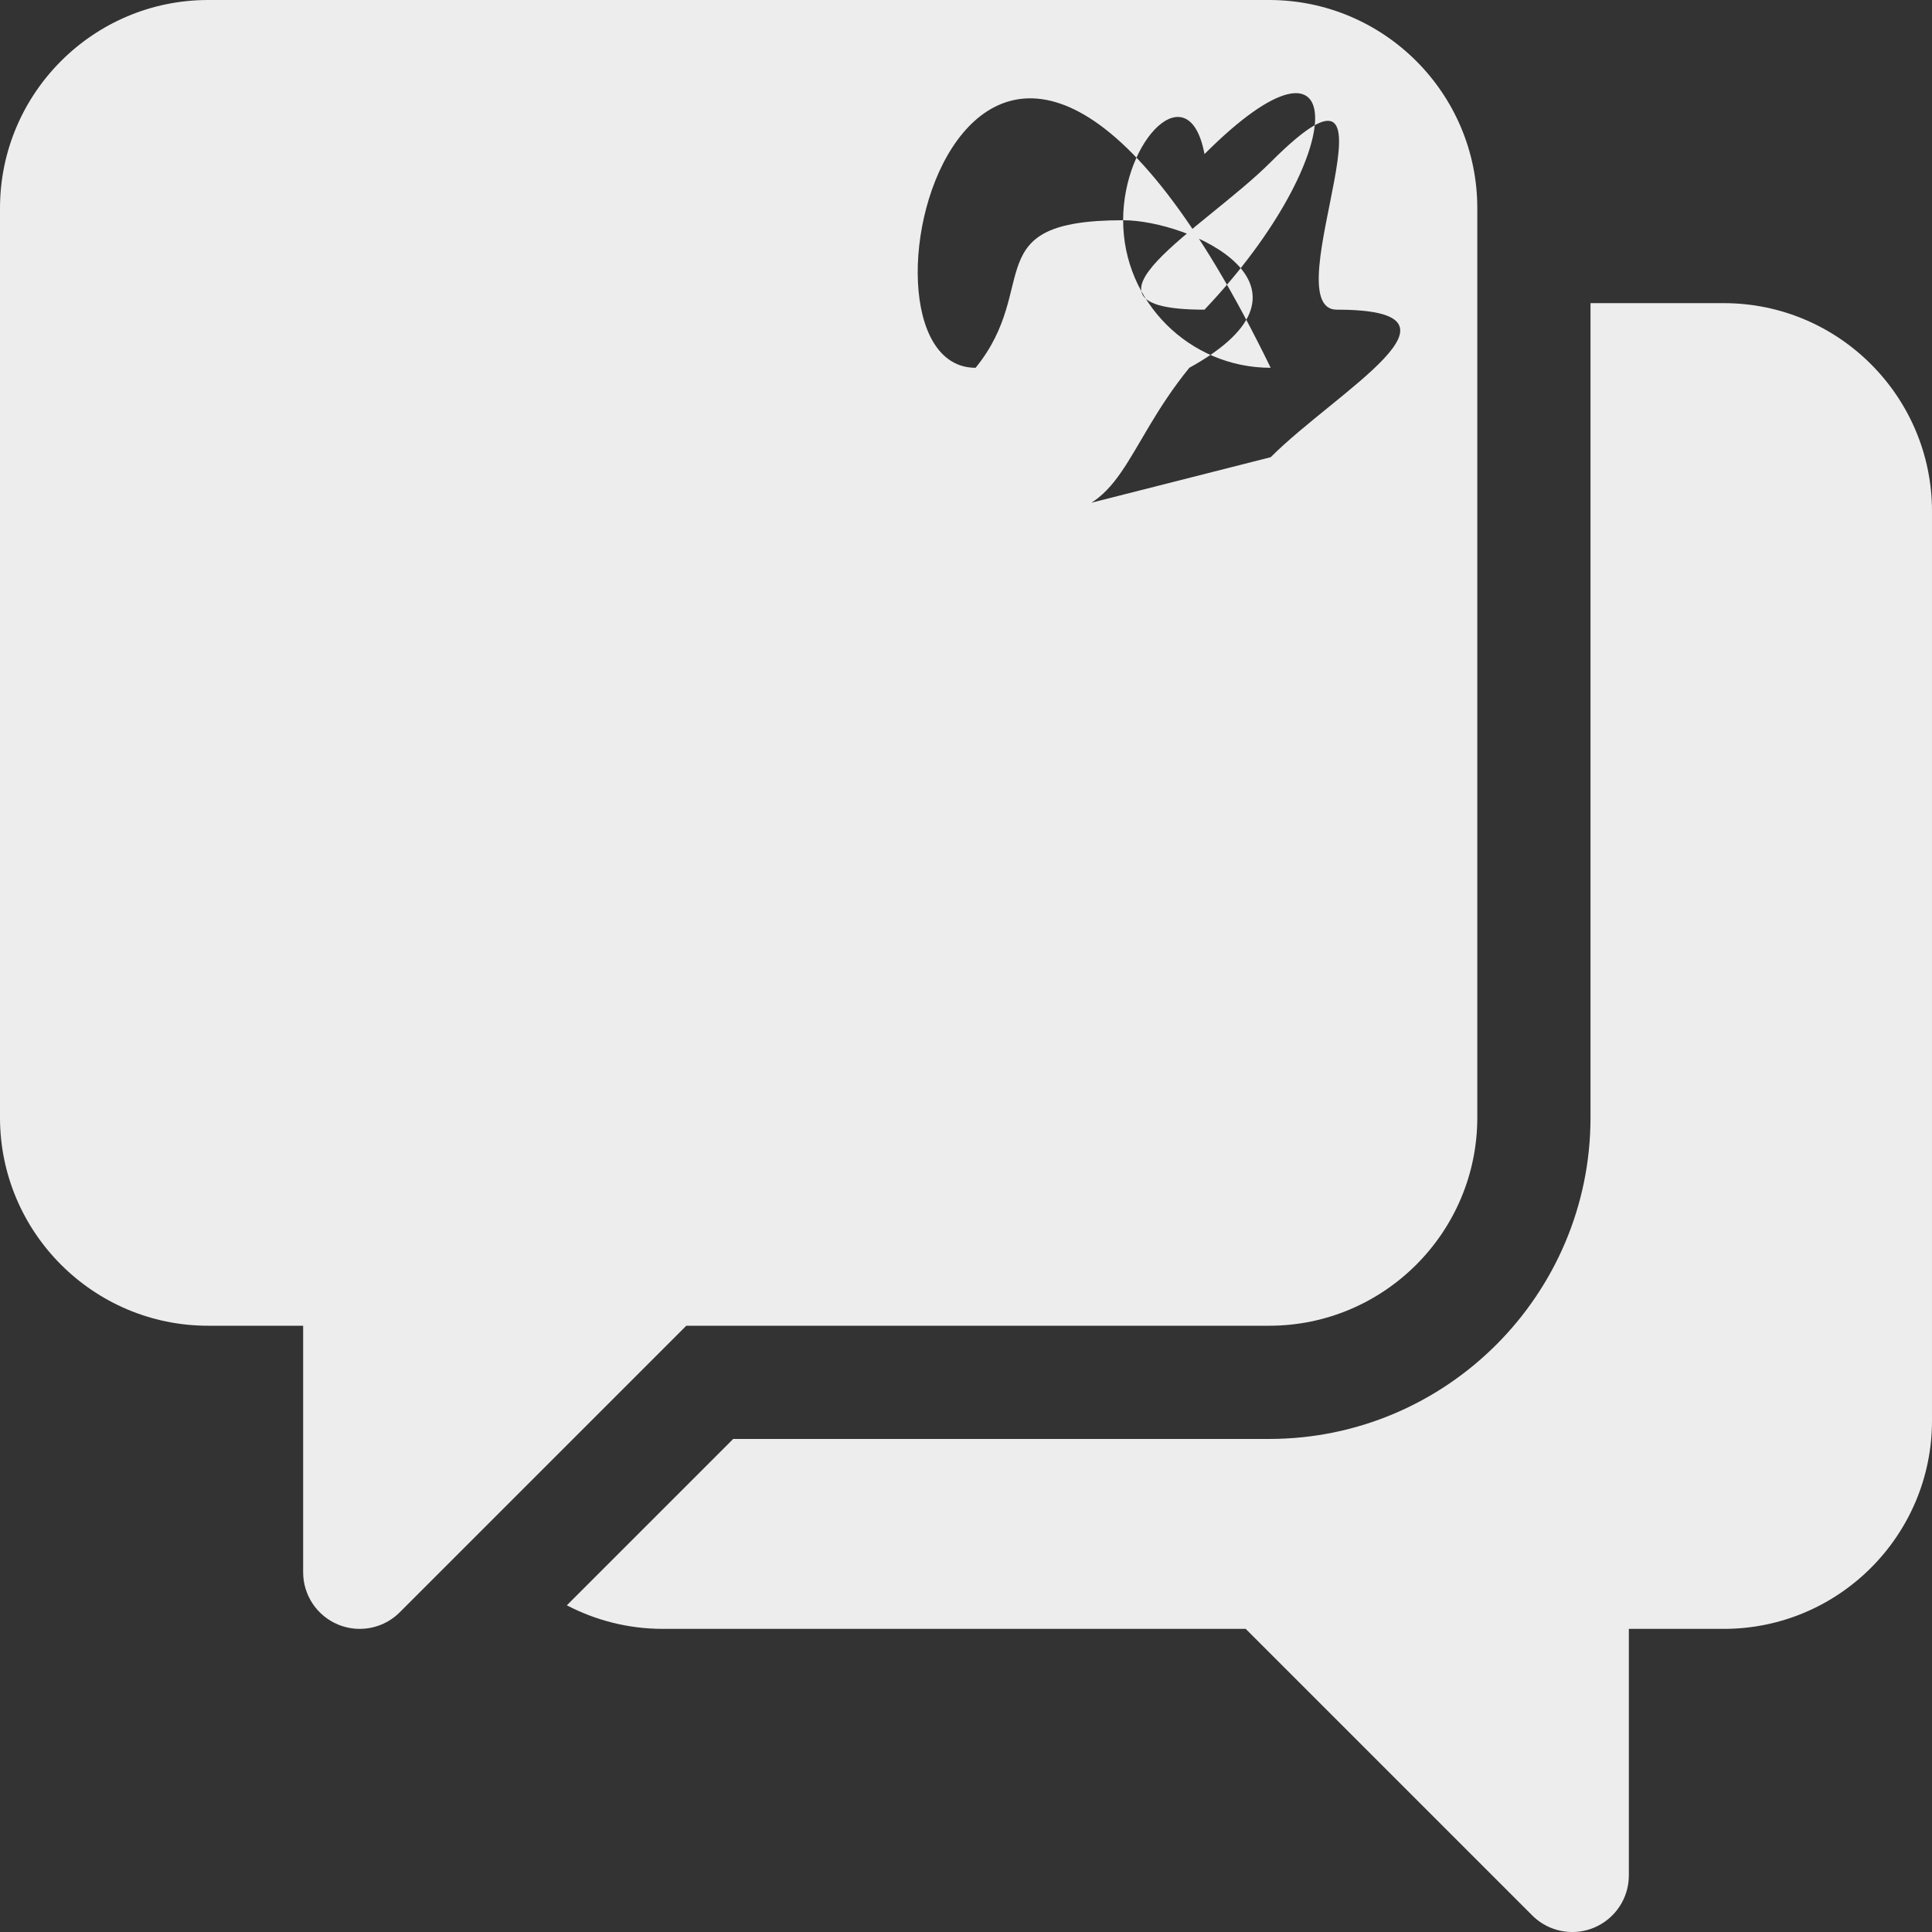 <svg xmlns="http://www.w3.org/2000/svg" height="512px" viewBox="0 0 512 512" width="512px"><rect x="0" y="0" width="512" height="512" fill="#333333" stroke="none"/><path d="m456.832 80.336h-35.332v215.832c0 46.961-38.203 85.168-85.164 85.168h-142.027l-44.09 44.086c7.621 3.98 16.27 6.246 25.445 6.246h154.457l75.938 75.938c2.871 2.871 6.707 4.395 10.613 4.395 1.93 0 3.879-.371 5.734-1.141 5.605-2.324 9.258-7.793 9.258-13.859v-65.332h25.168c30.422 0 55.168-24.75 55.168-55.168v-241c0-30.418-24.746-55.164-55.168-55.164zm0 0" fill="#ededed"/><path d="m336.336 351.336c30.418 0 55.164-24.75 55.164-55.168v-241c0-30.422-24.746-55.168-55.164-55.168h-281.172c-30.418 0-55.164 24.746-55.164 55.168v241c0 30.418 24.746 55.168 55.164 55.168h25.172v65.332c0 6.066 3.652 11.535 9.258 13.855 1.855.77 3.805 1.145 5.734 1.145 3.906 0 7.742-1.523 10.609-4.395l75.941-75.938zm-60.25-214.77c21.559 0 21.559-17.539 39.098-39.098 39.098-21.562 0-39.105-17.539-39.105-39.098 0-21.562 17.543-39.102 39.105-39.102zm-160.672 78.199c-21.559 0-39.098-17.539-39.098-39.098 0-21.562 17.539-39.102 21.559-17.539 39.098-39.102 39.098zm41.234-39.098c0-21.562 17.543-39.102 39.102-39.102s39.102 17.539 39.102 39.102c0 21.559-17.543 39.098-39.102" fill="#ededed"/></svg>

